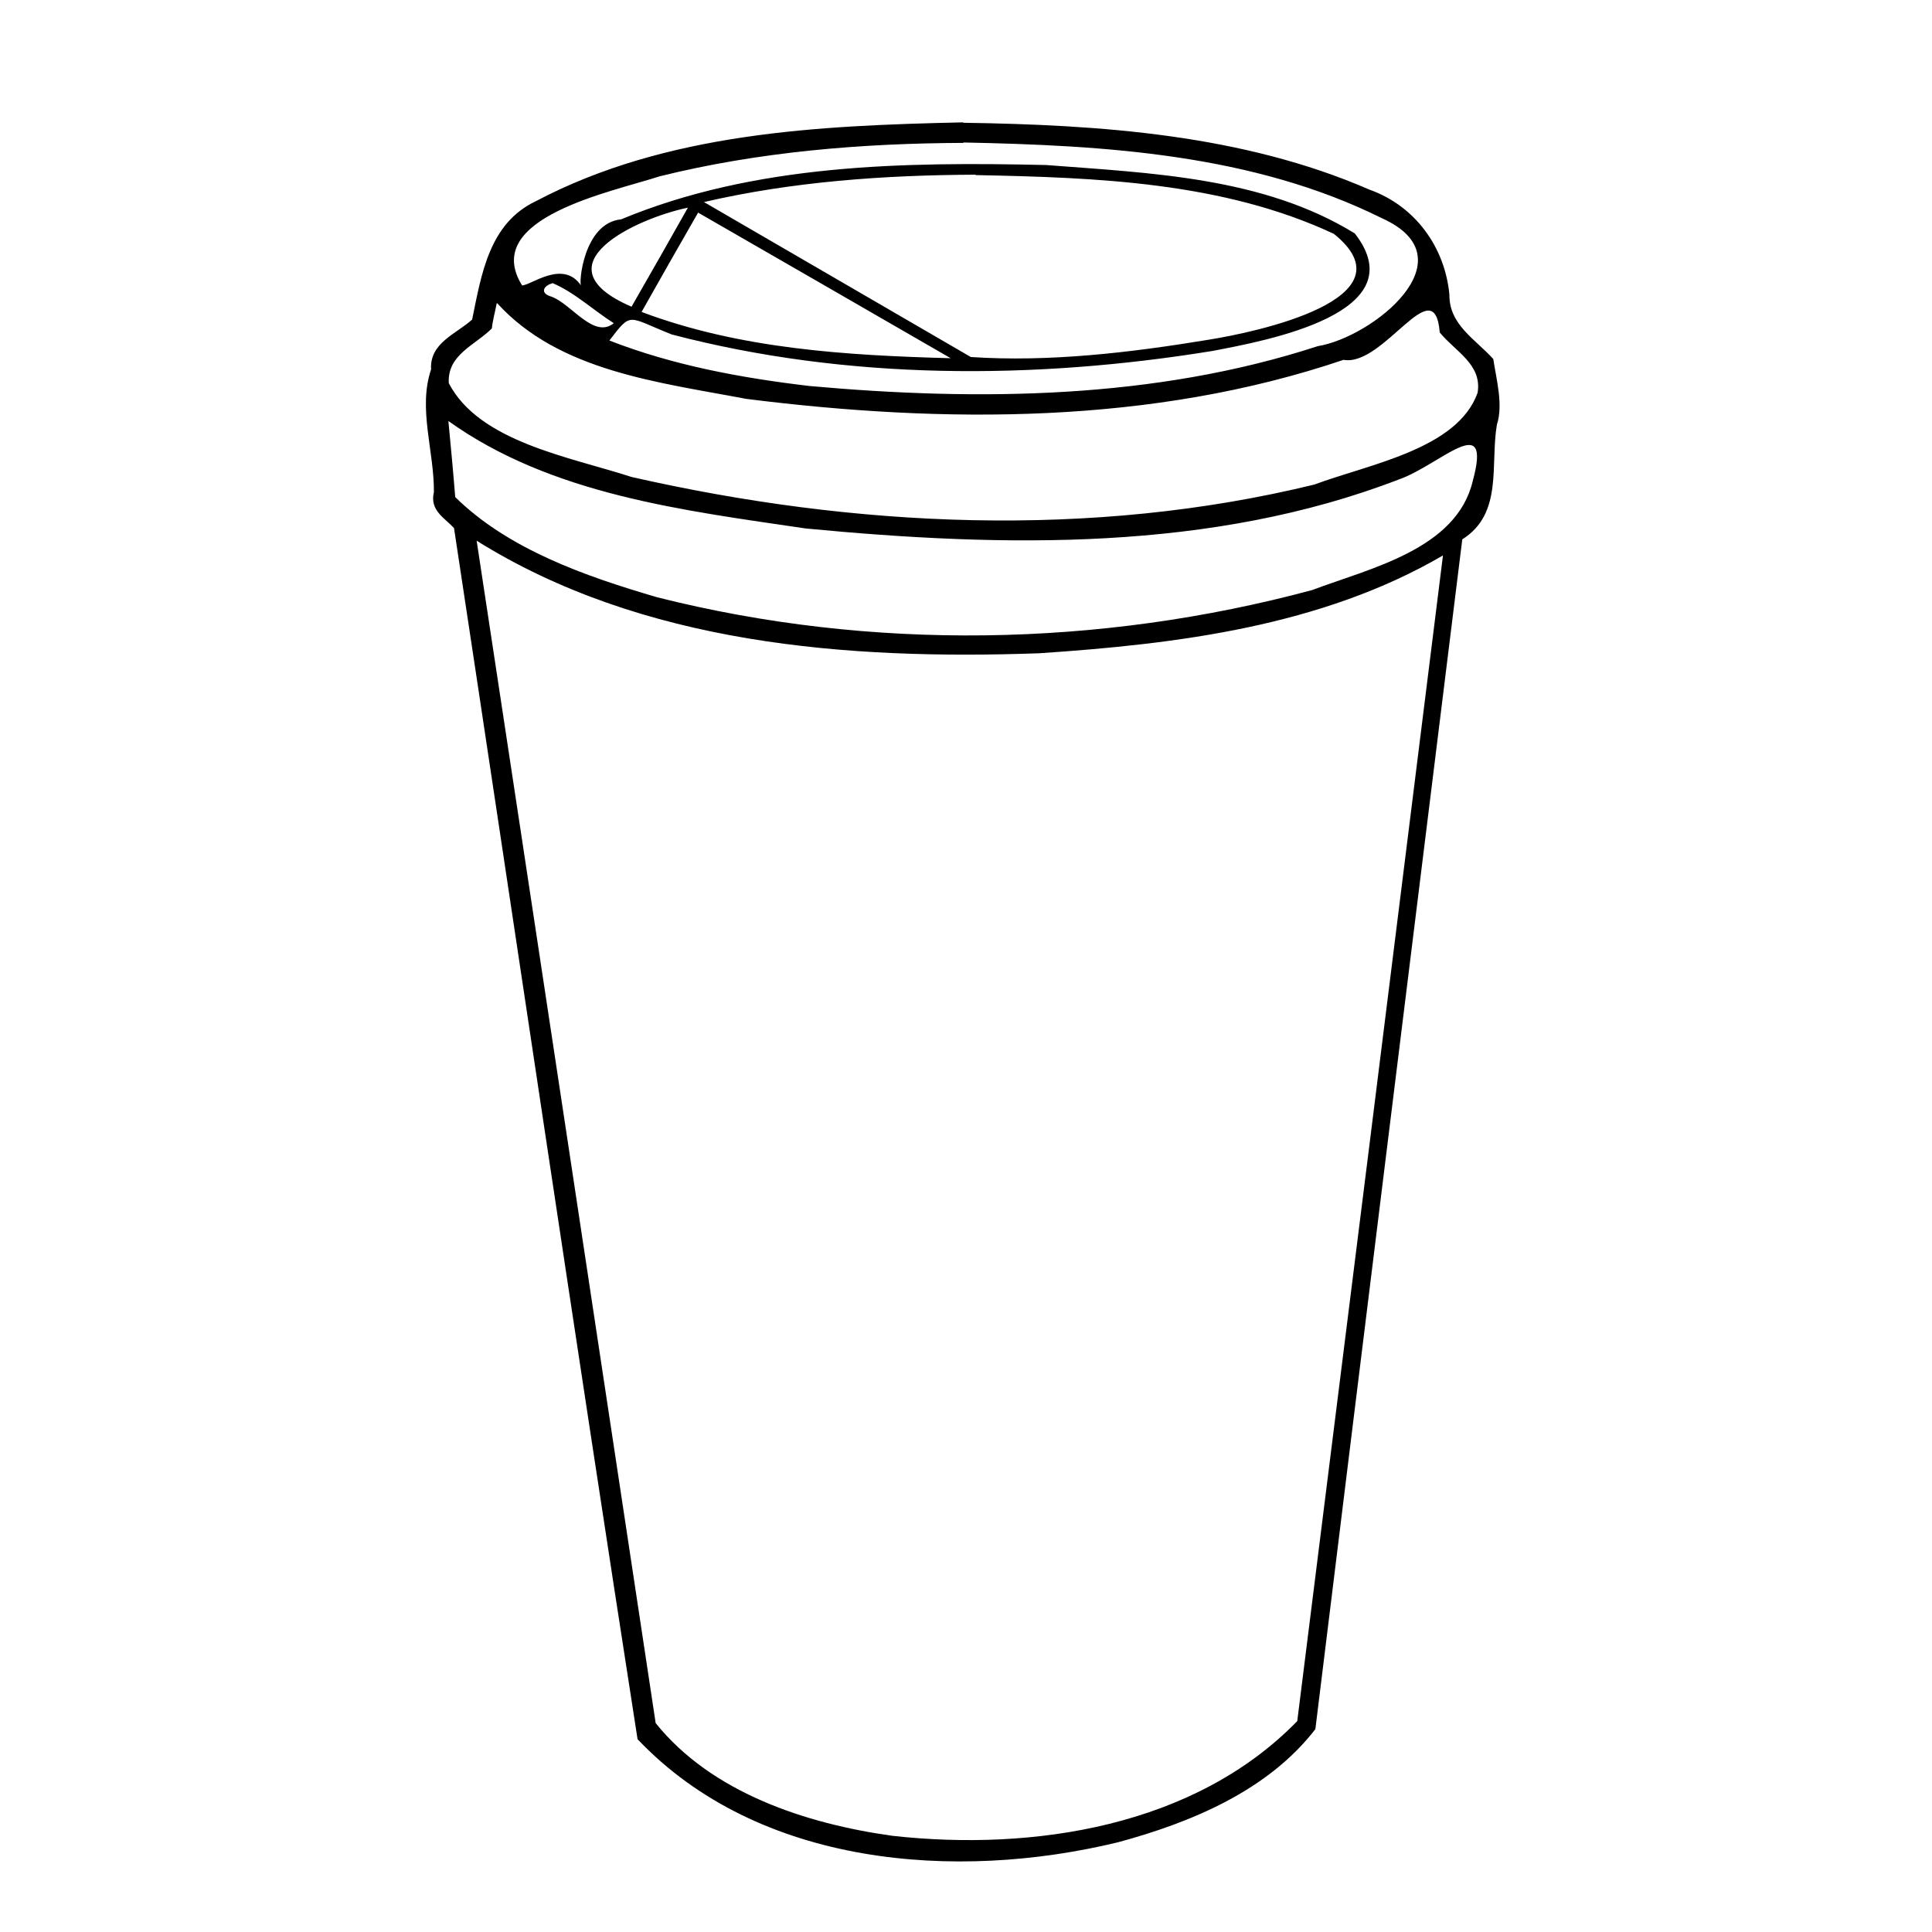 <?xml version="1.0" encoding="UTF-8" standalone="no"?>
<!-- Created with Inkscape (http://www.inkscape.org/) -->
<svg xmlns:dc="http://purl.org/dc/elements/1.1/" xmlns:cc="http://creativecommons.org/ns#" xmlns:rdf="http://www.w3.org/1999/02/22-rdf-syntax-ns#" xmlns:svg="http://www.w3.org/2000/svg" xmlns="http://www.w3.org/2000/svg" version="1.1" width="100%" height="100%" viewBox="0 0 48 48" id="svg2">
<defs id="defs16" />
<path d="m 23.93,3.04 c -3.59,0.08 -7.38,0.25 -10.62,1.96 -1.16,0.55 -1.35,1.82 -1.58,2.94 -0.40,0.36 -1.06,0.58 -1.02,1.24 -0.33,0.97 0.08,2.03 0.07,3.05 -0.11,0.45 0.27,0.64 0.50,0.89 1.52,10.02 3.00,20.07 4.56,30.09 3.00,3.16 7.90,3.54 11.94,2.56 1.81,-0.49 3.72,-1.28 4.90,-2.81 1.21,-9.85 2.43,-19.70 3.65,-29.56 1.02,-0.64 0.69,-1.86 0.86,-2.85 0.16,-0.49 -0.01,-1.11 -0.09,-1.63 -0.44,-0.49 -1.10,-0.85 -1.09,-1.60 -0.11,-1.17 -0.84,-2.20 -1.99,-2.61 -3.15,-1.37 -6.69,-1.61 -10.09,-1.66 z m 0,0.5 c 3.52,0.07 7.20,0.29 10.40,1.88 2.23,1.00 -0.23,2.96 -1.59,3.18 -4.05,1.32 -8.42,1.37 -12.63,0.99 -1.69,-0.20 -3.38,-0.51 -4.97,-1.13 0.56,-0.73 0.44,-0.59 1.55,-0.15 4.36,1.14 8.99,1.13 13.43,0.41 1.36,-0.26 5.08,-0.94 3.54,-2.92 -2.27,-1.40 -5.07,-1.50 -7.67,-1.70 -3.54,-0.08 -7.24,-0.03 -10.56,1.35 -0.94,0.09 -1.06,1.63 -0.99,1.65 -0.45,-0.67 -1.26,-0.00 -1.47,-0.01 -1.04,-1.68 2.23,-2.32 3.42,-2.71 2.46,-0.61 5.01,-0.82 7.55,-0.83 z m 0.31,0.81 c 3.00,0.06 6.14,0.17 8.90,1.46 2.00,1.61 -1.92,2.44 -3.11,2.63 -1.94,0.32 -3.96,0.56 -5.91,0.43 -2.21,-1.28 -4.42,-2.57 -6.63,-3.85 2.20,-0.51 4.48,-0.67 6.75,-0.68 z m -7.15,0.81 c -0.46,0.82 -0.93,1.64 -1.40,2.46 -2.39,-1.03 0.13,-2.20 1.40,-2.46 z m 0.25,0.12 c 2.09,1.20 4.18,2.41 6.28,3.62 -2.59,-0.07 -5.24,-0.23 -7.68,-1.15 0.46,-0.82 0.93,-1.64 1.40,-2.46 z m -3.62,1.75 c 0.55,0.23 1.01,0.67 1.53,1 -0.50,0.40 -1.05,-0.48 -1.55,-0.66 -0.31,-0.09 -0.18,-0.28 0.02,-0.33 z m -1.37,0.5 c 1.54,1.70 4.04,1.97 6.19,2.38 4.92,0.62 10.09,0.64 14.84,-0.97 1.00,0.18 2.26,-2.28 2.39,-0.68 0.38,0.47 1.06,0.79 0.94,1.50 -0.50,1.40 -2.69,1.77 -4.06,2.28 -5.54,1.35 -11.42,1.07 -16.96,-0.19 -1.54,-0.50 -3.78,-0.87 -4.54,-2.33 -0.04,-0.71 0.65,-0.94 1.07,-1.36 0.02,-0.20 0.08,-0.41 0.12,-0.62 z m -1.21,2.93 c 2.56,1.83 5.83,2.22 8.88,2.67 4.91,0.47 10.07,0.58 14.74,-1.22 1.02,-0.36 2.32,-1.75 1.83,0.04 -0.40,1.70 -2.56,2.17 -3.99,2.71 -5.28,1.42 -10.96,1.52 -16.27,0.18 -1.78,-0.52 -3.70,-1.19 -5.02,-2.49 -0.05,-0.63 -0.11,-1.26 -0.17,-1.89 z m 0.68,2.96 c 4.13,2.59 9.23,2.98 14,2.81 3.43,-0.23 7.01,-0.67 10.03,-2.43 -1.20,9.65 -2.41,19.31 -3.62,28.96 -2.55,2.62 -6.55,3.24 -10.06,2.85 -2.15,-0.30 -4.49,-1.07 -5.88,-2.80 -1.48,-9.79 -2.96,-19.59 -4.45,-29.39 z" />
</svg>
